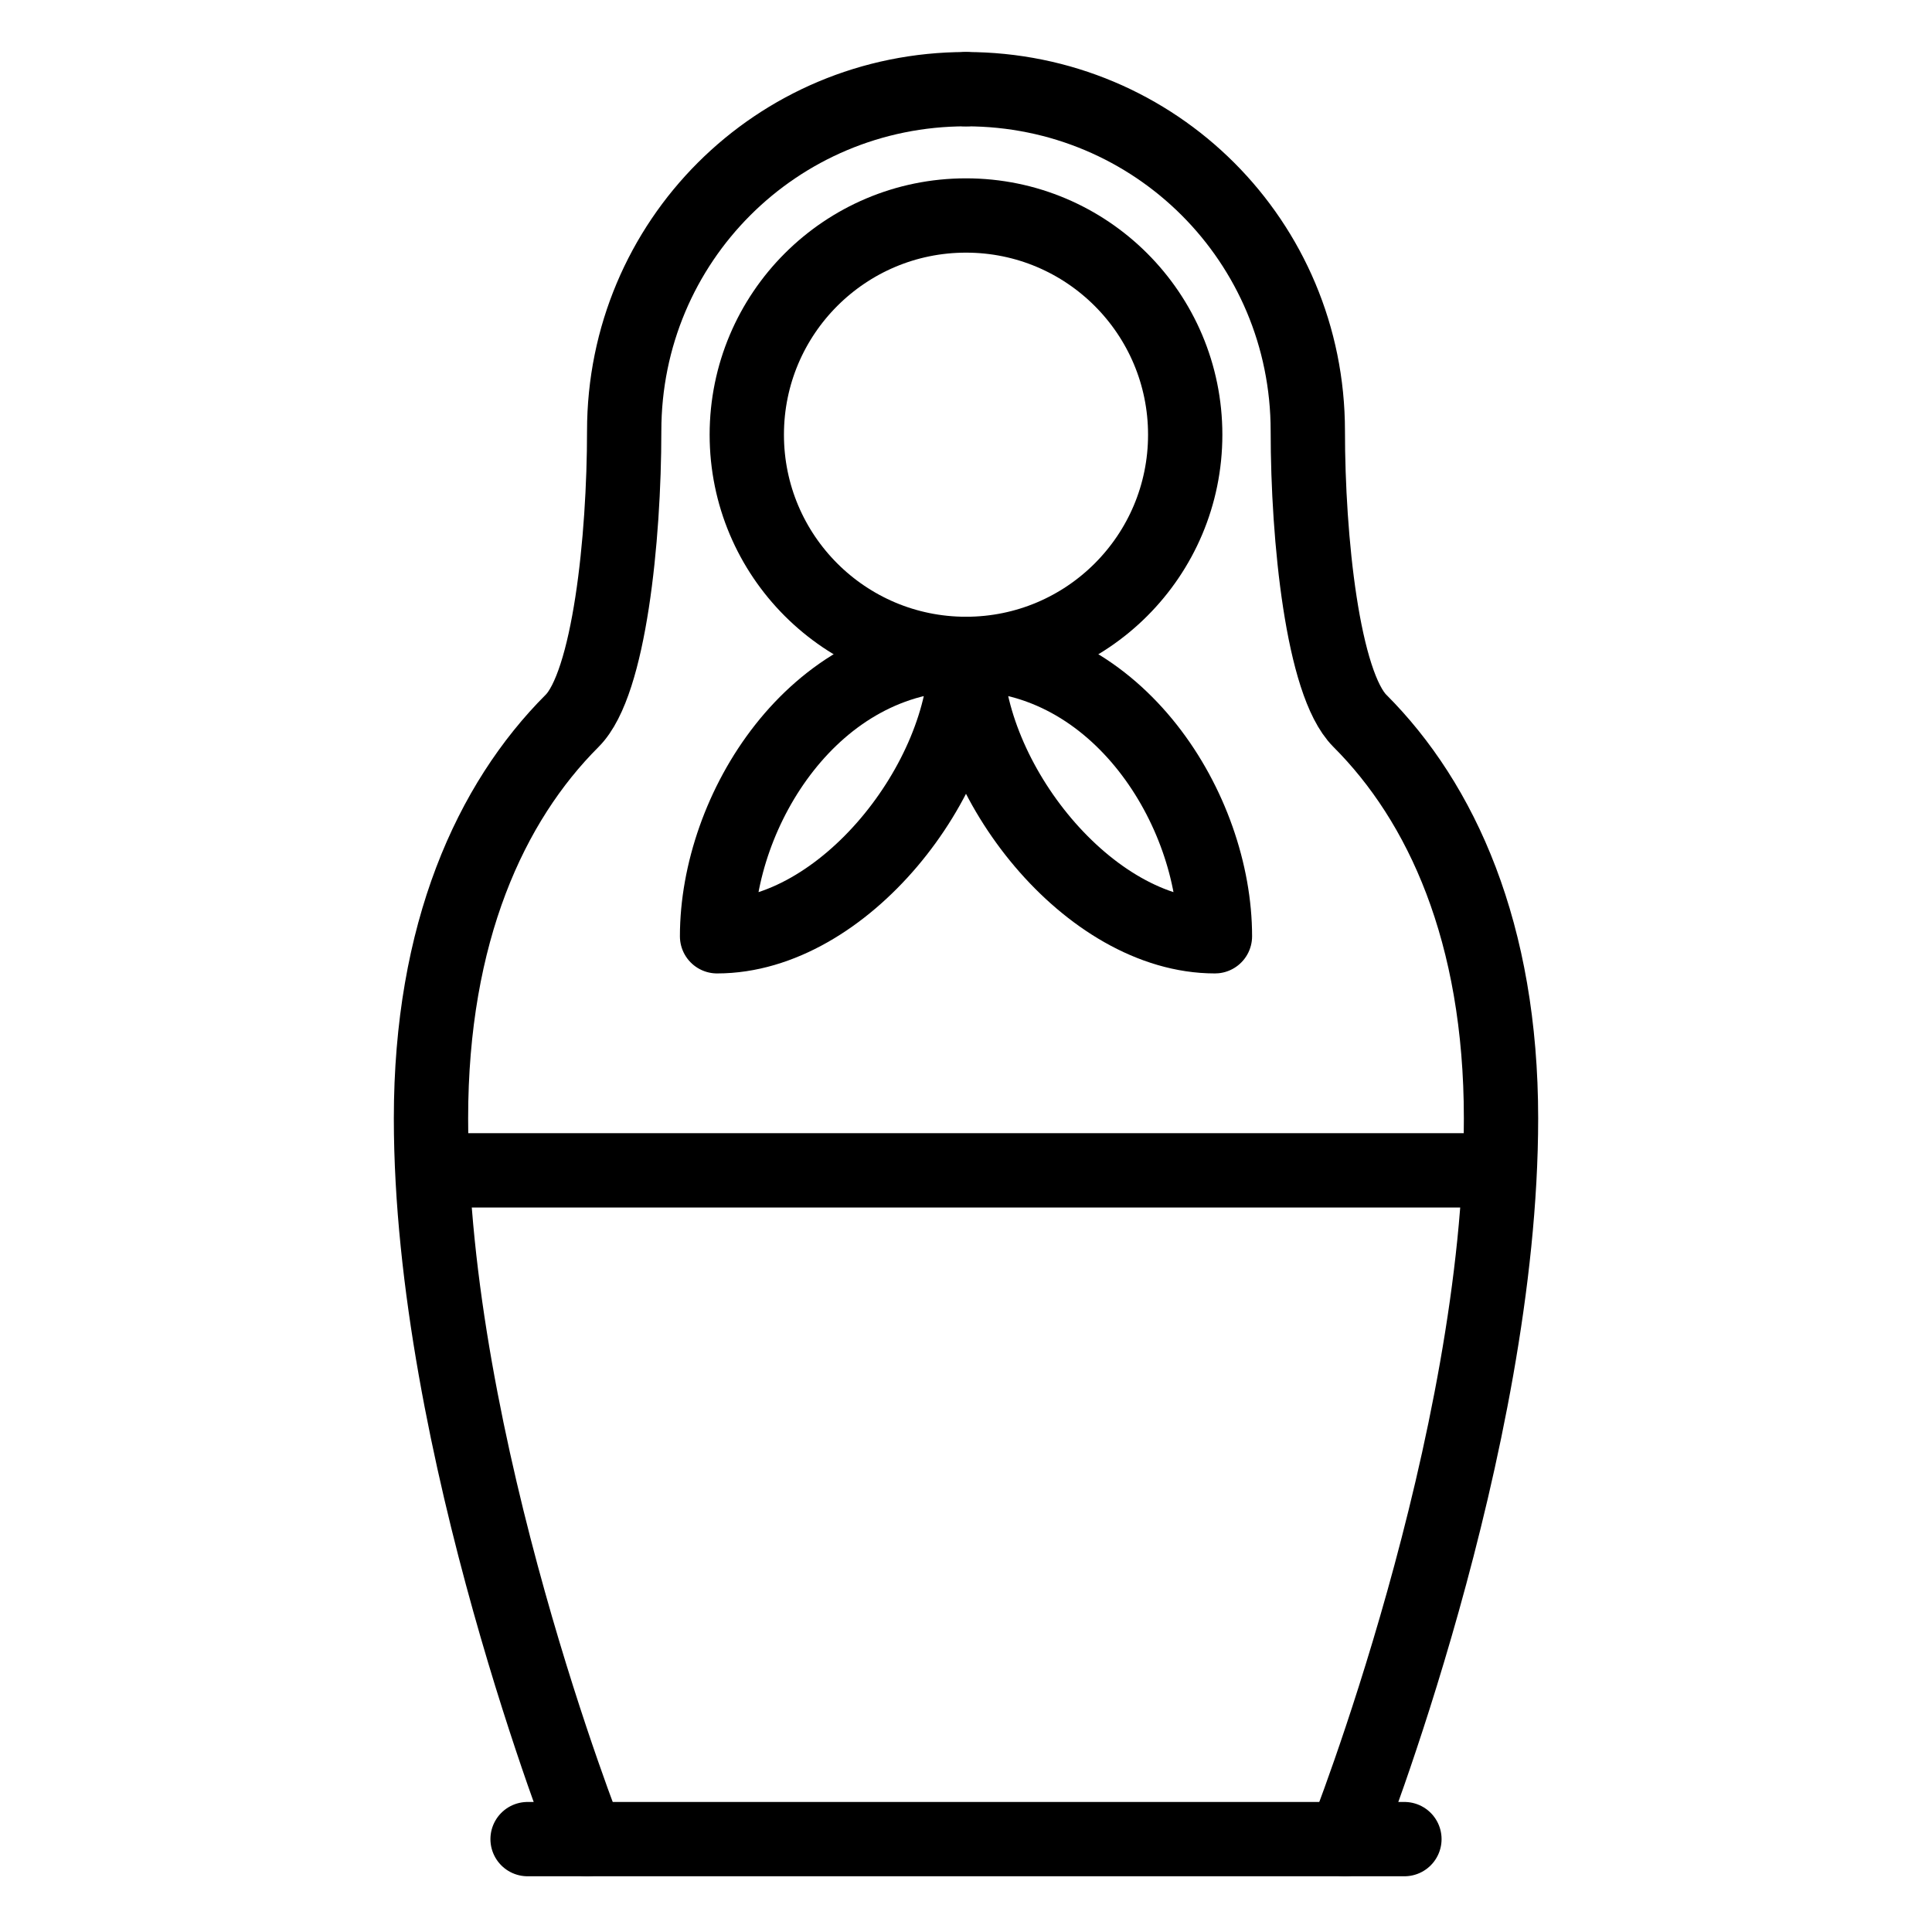 <?xml version="1.0" encoding="utf-8"?>
<!-- Generator: Adobe Illustrator 21.1.0, SVG Export Plug-In . SVG Version: 6.00 Build 0)  -->
<svg version="1.1" id="Слой_68" xmlns="http://www.w3.org/2000/svg" xmlns:xlink="http://www.w3.org/1999/xlink" x="0px"
	 y="0px" viewBox="0 0 52 52" style="enable-background:new 0 0 52 52;" xml:space="preserve">
<style type="text/css">
	.st0{fill:none;stroke:#000000;stroke-width:2;stroke-linecap:round;stroke-linejoin:round;}
</style>
<title>Kompleksnyye resheniya</title>
<path class="st0" d="M36.2,49.5c0,0,4.2-10.6,4.2-19.4c0-5-1.6-8.5-3.8-10.7c-1-1-1.4-4.9-1.4-7.8c0-5.1-4.1-9.2-9.2-9.2l0,0"/>
<path class="st0" d="M15.8,49.5c0,0-4.2-10.6-4.2-19.4c0-5,1.6-8.5,3.8-10.7c1-1,1.4-4.9,1.4-7.8c0-5.1,4.1-9.2,9.2-9.2l0,0"/>
<line class="st0" x1="14.2" y1="49.5" x2="37.8" y2="49.5"/>
<line class="st0" x1="11.7" y1="31.5" x2="40.3" y2="31.5"/>
<circle class="st0" cx="26" cy="11.7" r="5.9"/>
<path class="st0" d="M26,17.6c4.1,0,6.7,4.2,6.7,7.6C29.3,25.2,26,21,26,17.6z"/>
<path class="st0" d="M26,17.6c-4.1,0-6.7,4.2-6.7,7.6C22.7,25.2,26,21,26,17.6z"/>
</svg>
